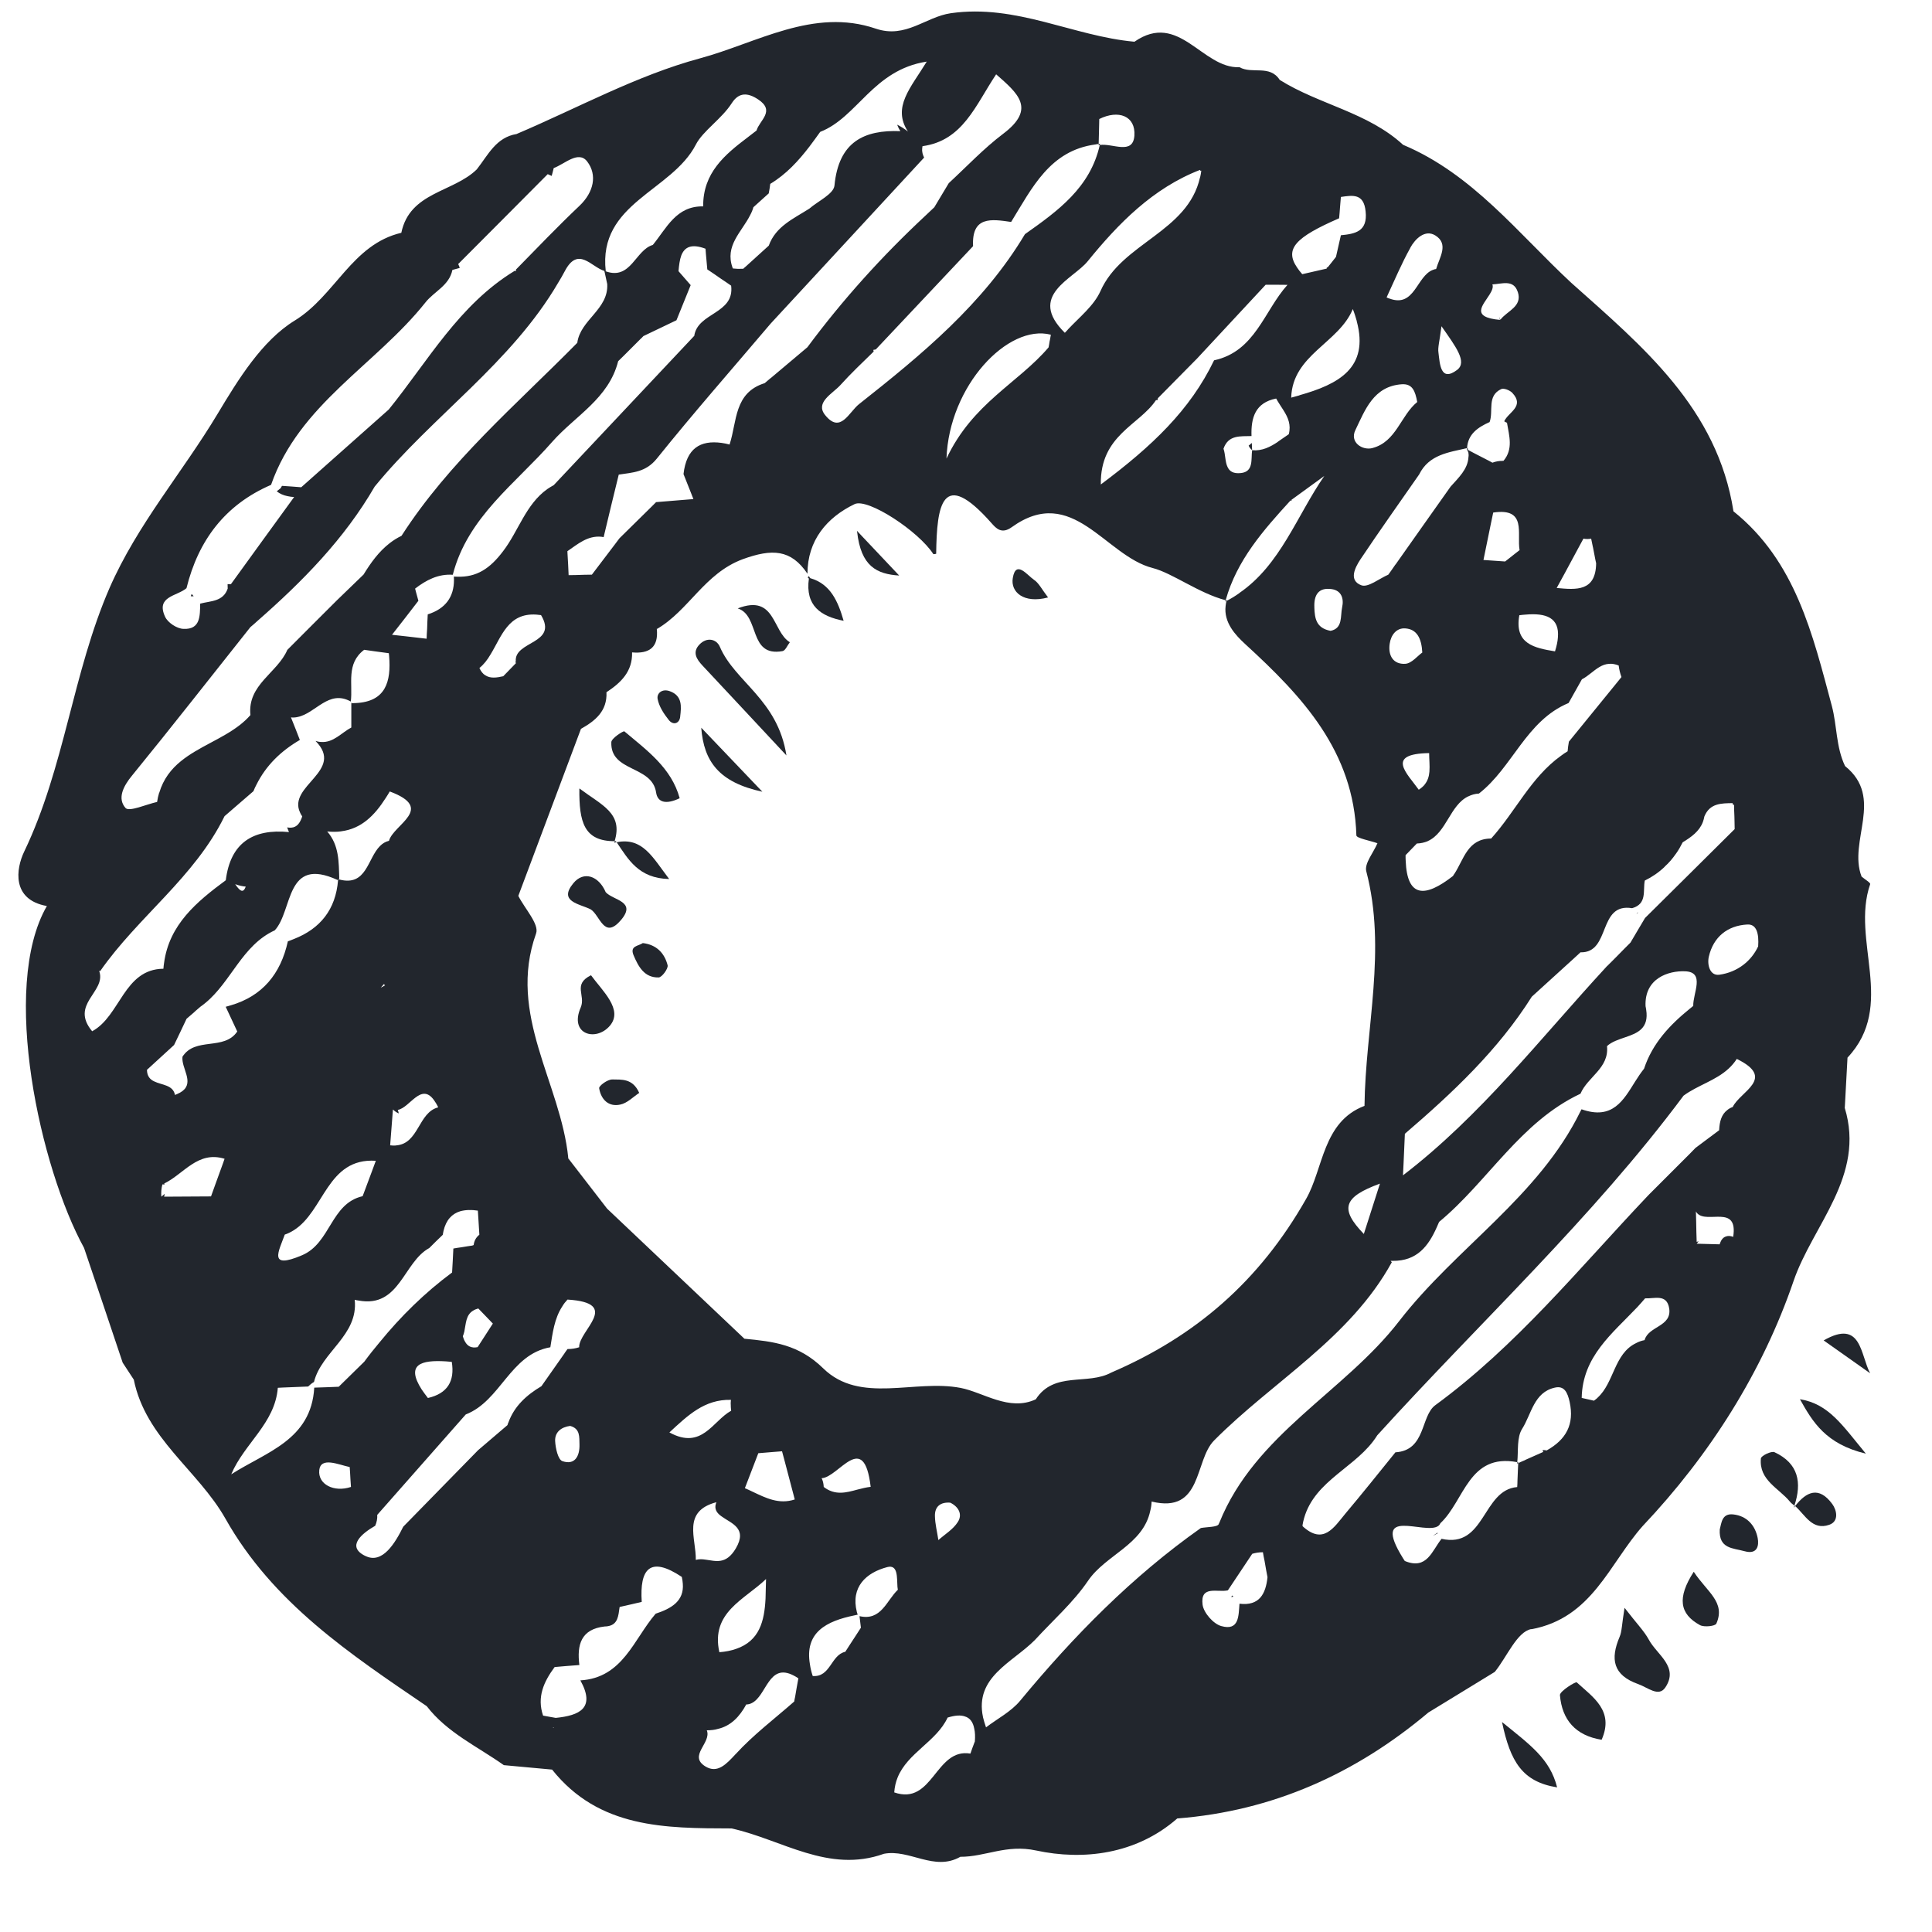 <?xml version="1.0" encoding="UTF-8"?>
<svg xmlns="http://www.w3.org/2000/svg" version="1.1" viewBox="0 0 500 500">
  <defs>
    <style>
      .cls-1 {
        fill: #22262d;
      }
    </style>
  </defs>
  <!-- Generator: Adobe Illustrator 28.6.0, SVG Export Plug-In . SVG Version: 1.2.0 Build 709)  -->
  <g>
    <g id="Capa_1">
      <g>
        <path class="cls-1" d="M396.31,421.65c15.75-2.92,20.15-16.94,28.82-26.72,17.43-18.41,31.01-39.94,39.02-63.34,4.96-14.54,18.67-27.21,13.26-44.9,0,0,0-.01-.01-.02,0,0,.02,0,.03.01.23-4.32.47-8.64.7-12.96,0,0,0,0,0,0,12.7-13.52.82-30.33,5.87-44.9.13-.36-1.44-1.28-2.23-1.97-3.54-9.22,5.97-20.35-4.27-28.59-2.36-4.92-2.07-10.47-3.41-15.52-4.96-18.48-9.35-37.48-25.47-50.41-4.17-26.68-23.47-42.63-41.98-59.14-13.78-12.8-25.5-28.13-43.52-35.71-9.16-8.43-21.73-10.4-31.93-16.8-2.56-4-7.15-1.44-10.4-3.28h-.03c-9.68.36-15.62-14.6-27.17-6.6-15.92-1.44-30.52-9.81-47.52-7.38-6.56.95-11.65,6.63-19.4,4-16.15-5.51-30.78,3.71-45.52,7.68-16.38,4.43-31.67,12.87-47.42,19.56v.04s-.01-.01-.02-.02c-5.36.87-7.41,5.47-10.3,9.13,0,0,.01,0,.02,0,0,0,0,0-.01,0-6.1,6.01-17.36,5.84-19.56,16.44-12.79,2.99-17.09,16.31-27.63,22.74-8.43,5.19-14.57,15.2-19.92,24.12-9.09,15.16-20.77,28.62-27.96,45.06-9.58,22.05-11.62,46.44-22.09,68.23-2.13,4.43-3.31,12.44,5.87,14.08-12.18,21.1-1.61,68.07,9.62,88.48,0,0,0,0,0,0,3.35,9.91,6.7,19.82,10.01,29.73,0,0,0,0,.01-.01,0,0,0,0,0,.01.94,1.44,1.89,2.88,2.83,4.32,0-.02.01-.04.02-.06h0v.07c3.05,15.2,16.64,23.5,23.7,35.97,12.31,21.86,32.26,35.05,52.12,48.57,5.28,6.86,13.09,10.4,19.95,15.26,0,0,0,0,0,0,4.16.38,8.33.77,12.49,1.15h0s0,0,0,0c12.15,15.24,29.31,15.18,46.44,15.23,0,0,0,0,0,0,13.02,2.86,25.07,11.71,39.44,6.56,6.63-1.28,13,4.63,19.76.79,0,0,0,0,0-.01,6.49.03,11.89-3.3,19.64-1.63,12.1,2.61,25.85,1.05,36.51-8.29,24.7-1.93,46.16-11.57,64.99-27.42,5.73-3.51,11.47-7.02,17.2-10.52,0-.01-.01-.02-.02-.03.01,0,.02,0,.03.01,3.12-3.84,5.74-10.4,9.45-11.06ZM373.08,398.24c-2.49,3.05-3.74,8.14-9.52,5.74-.16-.23-.3-.46-.43-.66-8.6-13.78,5.68-5.94,9.09-8.4.26-.2.43-.43.56-.72,6.24-5.81,7.29-18.18,19.89-15.79.3-2.95-.16-6.43,1.28-8.66,2.4-3.81,3.02-9.42,8.43-10.63,2.49-.59,3.31,1.31,3.84,3.68,1.28,5.87-.95,9.78-5.94,12.57-.36-.07-.69-.1-1.05-.1.03.16.1.33.16.49-1.54.69-3.12,1.38-4.66,2.07v.03c-.59.23-1.21.53-1.81.79-.03.46-.03.95-.07,1.41-.03,1.05-.07,2.13-.13,3.18,0,.53-.03,1.08-.07,1.61-9.06.75-8.24,15.98-19.59,13.39ZM222.44,418.26c.13.98.26,2,.36,2.99-.46.72-.92,1.41-1.38,2.13-.53.79-1.02,1.58-1.54,2.36-.36.56-.75,1.15-1.12,1.74-3.74.82-3.81,6.63-8.43,6.27-.36-1.08-.59-2.1-.72-3.02-1.41-8.24,4.17-11.19,11.65-12.7.23-.07.49-.1.72-.16-.1-.23-.16-.46-.23-.69-1.61-6.47,2.36-10.17,7.88-11.62,2.82-.72,2.46,2.72,2.63,5.12.03.26.07.53.1.75-2.95,2.82-4.3,8.11-9.91,6.83ZM147.57,369.03c2.63.72,2.33,2.89,2.4,4.82.07,3.02-1.21,5.38-4.4,4.3-1.15-.36-1.81-3.38-1.9-5.22-.1-2.3,1.58-3.61,3.91-3.91ZM110.75,361.81c-.62-.79-1.15-1.54-1.61-2.2-4.2-6.56-.13-7.68,6.27-7.29.49.03.98.07,1.51.13.82,5.02-1.15,8.2-6.17,9.35ZM25.75,251.57c-.03-.13-.07-.26-.1-.39.1.1.16.13.26.16,9.81-14.08,24.48-24.32,32.2-40.11.66-.56,1.31-1.15,1.97-1.71,1.84-1.61,3.68-3.18,5.51-4.76.23-.59.49-1.15.79-1.71,2.49-4.99,6.37-8.73,11.22-11.55-.75-1.94-1.51-3.91-2.3-5.84.59.07,1.15.03,1.71-.1,4.73-.95,8.04-7.19,13.78-4,.56-4.63-1.28-9.81,3.45-13.39h.03c.92.13,1.81.26,2.72.39,1.21.16,2.43.33,3.64.49.03.23.03.46.07.69.56,6.7-.89,11.85-8.63,12.21-.3.03-.59.03-.89.03h-.26v6.3c-2.56,1.35-4.63,3.97-7.78,3.74-.46,0-.95-.1-1.48-.26,7.68,7.75-7.32,11.55-4,18.54.13.33.33.66.56.98-.53,1.58-1.28,2.82-2.86,2.92-.3.03-.66,0-1.05-.07l.46,1.18v.03c-9.29-.89-15.13,2.76-16.34,12.47-7.55,5.58-14.67,11.49-15.98,21.46-.07.46-.13.95-.16,1.44-10.27.1-11.13,12.24-18.44,16.18-5.81-6.96,3.48-10.11,1.9-15.36ZM179.64,86.95c-12.11,12.87-24.22,25.73-36.33,38.6-.59.33-1.15.66-1.67,1.02-5.58,3.97-7.45,10.86-11.42,16.05-3.41,4.53-6.86,6.83-12.01,6.63-.23,0-.49,0-.75-.03,0,.3.03.59.03.85,0,4.43-2.2,7.48-6.79,8.93-.07,1.25-.13,2.53-.16,3.77-.07.85-.1,1.67-.13,2.53-1.71-.2-3.38-.39-5.09-.59-1.28-.13-2.59-.3-3.87-.43,2.3-2.92,4.56-5.84,6.83-8.8-.2-.75-.43-1.51-.62-2.26-.07-.3-.16-.59-.23-.89,2.86-2.2,5.97-3.84,9.75-3.58,3.84-14.97,16.31-23.63,25.73-34.4,5.97-6.76,14.64-11.19,17.07-20.87h.03v-.03c.46-.46.95-.92,1.41-1.38l4.53-4.53h.03l.56-.59h.03c2.86-1.35,5.68-2.72,8.5-4.07,1.21-3.02,2.46-6.07,3.68-9.09-1.05-1.18-2.1-2.4-3.15-3.61.13-1.51.3-2.92.72-4.07.82-2.1,2.53-3.15,6.27-1.74.03.46.07.89.1,1.35.13,1.31.23,2.66.36,4,1.18.79,2.36,1.58,3.51,2.4.89.59,1.77,1.18,2.66,1.81.92,7.35-8.73,6.92-9.55,13.03ZM170.05,162.76c8.24-4.82,12.27-14.34,22.12-18.02,7.65-2.79,12.54-2.59,16.8,3.74,0-8.63,5.02-14.57,12.21-18.02,3.41-1.61,16.54,6.99,20.38,12.96.23,0,.46-.03.72-.1.16-12.54,1.51-22.45,14.34-7.91,1.12,1.25,2.56,2.95,5.22,1.02,15.75-11.32,24.19,7.45,36.46,10.57,5.12,1.31,11.95,6.53,18.9,8.34,2.89-10.37,9.78-18.15,16.77-25.8,0,0,.03,0,.03-.03.1.03.2.1.3.13,0-.1-.07-.16-.1-.26,2.86-2.07,5.68-4.14,8.53-6.2-7.15,10.34-11.32,22.97-21.99,30.29v.03c-1.02.72-2.07,1.38-3.22,1.97t-.07-.07h-.03c-.07-.03-.16-.03-.23-.07-.03.13-.07.23-.1.36.1-.07.23-.13.33-.2-.1.46-.2.89-.23,1.31-.53,4.33,2.56,7.58,5.09,9.91,14.8,13.55,28.09,27.7,28.75,49.49,0,.72,3.54,1.35,5.45,2.03-1.02,2.43-3.41,5.22-2.89,7.25,5.32,20.35-.23,40.5-.46,60.72-10.83,4.1-10.63,16.25-15.1,24.06-12.11,21.33-28.62,35.58-50.44,44.96-6.14,3.35-14.8-.43-19.53,6.92-6.89,3.22-13.62-1.84-19.46-2.95-11.95-2.3-25.99,4.27-35.54-5.05-6.37-6.24-12.96-6.96-20.41-7.68-11.85-11.22-23.7-22.45-35.54-33.67-3.38-4.4-6.76-8.76-10.14-13.13.03,0,.07.03.1.03-1.94-19.43-15.85-37.09-8.34-58.09.89-2.4-2.95-6.47-4.59-9.75,5.42-14.41,10.8-28.82,16.21-43.22,3.74-2.1,6.83-4.63,6.6-9.48,3.74-2.46,6.76-5.35,6.63-10.31,4.4.39,6.89-1.25,6.4-6.07v-.03h.07ZM271.73,87.93c-.03.16-.07.33-.1.46-.07.53-.16,1.02-.26,1.51-7.88,9.26-19.66,14.41-26.42,28.78.66-18.87,15.92-34.92,27.01-32.06-.07.46-.16.89-.23,1.31ZM373.05,84.42c3.71,5.32,6.76,9.26,4.04,11.32-4.33,3.25-4.46-1.67-4.82-4.5-.2-1.31.26-2.76.79-6.83ZM379.67,115.96c.23-3.64,2.82-5.38,5.84-6.73,1.05-2.86-.75-6.76,2.99-8.53.69-.33,2.26.3,2.89.98,3.28,3.51-1.05,4.99-2.1,7.35.1.07.23.13.33.2.16.07.33.13.39.2.56,3.38,1.67,6.79-.92,9.85-.07-.03-.1-.07-.16-.07t.03.07c-.92-.03-1.84.13-2.72.46-.3-.16-.56-.3-.85-.46-1.31-.66-2.63-1.35-3.94-2.03-.53-.26-1.02-.56-1.54-.82,0-.16-.07-.33-.1-.49-.03,0-.1.03-.13.03-.03.03-.03.07,0,.1-.03.07-.03.13-.03.23.1.26.23.49.36.75.07.43.1.85.03,1.21-.16,3.18-2.56,5.35-4.63,7.68-4.76,6.7-9.48,13.42-14.24,20.15h-.03c-.59.89-1.21,1.74-1.84,2.63-2.36,1.02-5.22,3.38-6.96,2.76-3.38-1.25-1.67-4.56-.3-6.66,4.96-7.42,10.14-14.7,15.23-22.02,2.56-5.19,7.65-5.71,12.41-6.83ZM448.56,320.1c-.79-.3-1.44-.3-1.97-.07-.66.23-1.15.85-1.48,1.77,0,.07-.03.16-.07.23-1.97-.07-3.97-.1-5.94-.16.2-.2.36-.43.49-.62-.16.03-.33.1-.49.16-.07-1.71-.1-3.41-.13-5.12-.03-.92-.03-1.87-.07-2.79.1.2.2.36.33.49,2.56,2.82,10.63-2.4,9.32,6.1ZM448.43,286.49c-.56.2-1.02.46-1.41.79-1.54,1.18-1.97,2.99-2.1,5.02v.2c-2.03,1.51-4.1,3.05-6.14,4.59-.49.49-.98.98-1.44,1.48l-10.5,10.5c-.2.23-.46.49-.69.72-17.59,18.58-33.74,38.53-54.68,53.86-3.87,2.82-2.4,11.72-10.34,12.21-4.3,5.32-8.57,10.67-12.96,15.88-2.92,3.51-5.68,8.24-11.13,3.18.1-.07.23-.16.33-.23-.1.03-.2.1-.3.13,1.77-10.8,12.5-14.24,18.25-21.76.39-.53.79-1.05,1.12-1.61,26.52-29.24,55.6-56.12,79.26-87.89,3.64-2.69,8.34-3.91,11.68-7.02.79-.72,1.48-1.54,2.1-2.49,10.31,5.02.82,8.43-1.05,12.44ZM317.78,411.57c2.1-3.15,4.2-6.3,6.3-9.45.43-.13.89-.23,1.35-.3.46-.07.92-.1,1.41-.1.13.75.26,1.51.43,2.26.13.82.3,1.64.43,2.46.13.59.23,1.15.33,1.74-.46,4.33-2.1,7.48-7.25,6.86-.26,3.05-.03,7.12-4.73,5.78-2.03-.56-4.53-3.41-4.82-5.51-.66-5.19,3.97-3.09,6.56-3.74ZM455,244.94c-1.71,3.68-5.25,6.66-10.04,7.32-2.49.33-3.18-2.66-2.72-4.66,1.18-5.15,4.86-8.07,9.98-8.34,2.43-.13,3.02,2.43,2.79,5.68ZM448.4,208.15s.03.03.07.03c.1.07.2.1.3.13.03.49.03.95.03,1.44.07,1.05.07,2.13.1,3.18,0,.56.03,1.08.03,1.64-7.71,7.68-15.46,15.33-23.2,23.01-1.25,2.13-2.53,4.23-3.77,6.37-.53.53-1.02,1.02-1.54,1.54-1.48,1.51-2.95,3.02-4.46,4.5h-.03c-.07.1-.2.23-.3.33-17,18.44-32.43,38.46-52.54,53.86.07-1.12.1-2.2.16-3.28v-.03c.1-2.49.23-4.96.33-7.45,12.31-10.57,24.12-21.63,32.85-35.48l10.93-9.94c.56-.53,1.12-1.02,1.67-1.54,7.91.2,4.4-12.9,13.36-11.42,3.94-1.12,2.76-4.53,3.28-7.15,1.94-.95,3.64-2.13,5.12-3.54t.03-.07c1.08-.95,2.03-2.07,2.89-3.31t.03-.03c.66-.92,1.21-1.9,1.74-2.95,2.2-1.35,4.3-2.82,5.22-5.25.16-.46.3-.92.39-1.44,1.41-3.45,4.4-3.41,7.35-3.45-.03.1-.03.23-.03.33ZM143.83,444.59c-.2-.03-.36-.07-.56-.1-.26-.03-.49-.1-.75-.13-.66-.13-1.31-.23-1.97-.36-1.64-4.82.2-8.8,2.99-12.57,1.02-.07,2-.16,3.02-.26,1.12-.07,2.26-.16,3.38-.26-.66-5.22.39-9.29,6.56-9.98.36,0,.66-.03.95-.1,2.46-.46,2.59-2.69,2.89-4.82.03-.03.03-.1.03-.13,1.9-.43,3.81-.85,5.71-1.31-.56-8.57,2.13-11.95,10.37-6.47.13.62.23,1.21.26,1.77.36,4.46-2.92,6.4-7.02,7.75-5.71,6.63-8.5,16.61-19.49,17.26,4,7.22-.26,9.09-6.37,9.71ZM245.93,388.89c2.2,1.08,3.22,3.08,1.94,5.02-1.18,1.87-3.28,3.12-5.02,4.66-.3-2.07-.85-4.14-.89-6.2-.07-2.49,1.44-3.68,3.97-3.48ZM189.22,365.1c-4.79,2.63-7.55,10.24-15.98,5.61,4.79-4.43,9.09-8.6,15.92-8.43-.07.56-.07,1.08-.03,1.61,0,.2,0,.36.03.53,0,.23.03.46.07.69ZM182.56,403.63c-.85-.13-1.67-.16-2.49.07.13-5.58-3.64-12.54,5.32-14.93-.1.26-.16.53-.2.75-.03.03-.03.07-.03.1-.16,1.25.56,2.1,1.54,2.79,2.53,1.87,6.83,3.02,3.74,8.3-2.56,4.33-5.25,3.25-7.88,2.92ZM192.77,385.15c1.15-3.02,2.33-6.04,3.48-9.06,1.21-.1,2.43-.2,3.61-.3.85-.07,1.67-.13,2.53-.2.23.82.43,1.64.66,2.46.82,3.05,1.61,6.07,2.4,9.12.07.3.16.59.23.89-4.1,1.35-7.48-.39-10.9-2-.66-.33-1.31-.62-2-.92ZM213.05,383.77c-.03-.2-.1-.39-.16-.59-.07-.23-.16-.43-.26-.62,4.4-.16,10.93-12.67,12.7,2.23-1.15.13-2.3.43-3.45.72-2.89.79-5.78,1.58-8.7-.69,0-.36-.07-.72-.13-1.05ZM340.16,157.22c-.16-3.18,1.02-5.25,4.46-4.76,2.56.36,3.22,2.46,2.72,4.73-.49,2.3.23,5.42-2.99,6.07-3.74-.69-4.1-3.25-4.2-6.04ZM393.26,142.38c-.33.26-.69.53-1.02.79-.66.53-1.35,1.05-2,1.58-.23.16-.49.36-.72.56-1.87-.13-3.74-.26-5.61-.39.03-.1.07-.2.07-.3.59-2.89,1.18-5.78,1.77-8.66.23-1.12.46-2.2.69-3.31,8.8-1.31,6.07,5.45,6.83,9.75ZM369.93,199.72c-.1,1.21-.43,2.36-1.28,3.38v.03c-.39.43-.85.85-1.48,1.25-3.05-4.27-8.7-9.29,2.69-9.48,0,1.61.2,3.25.07,4.82ZM406.03,191.94c-.16.82-.26,1.67-.33,2.49-.59.36-1.18.75-1.74,1.18-7.78,5.58-11.78,14.47-18.05,21.4-6.14.03-7.06,5.42-9.55,9.19h-.03c-.07.16-.2.36-.33.53-7.19,5.61-11.85,5.65-12.21-4-.03-.43-.03-.92-.03-1.41.98-1.02,1.94-2.03,2.92-3.02,1.05-.03,1.97-.26,2.79-.59,0,0,0-.03.03-.03,4.86-2.17,5.74-9.32,10.5-11.59h.03c.79-.39,1.67-.66,2.72-.72,8.73-6.79,12.18-18.84,23.2-23.43,1.15-2.03,2.3-4.07,3.45-6.14.79-.39,1.51-.95,2.23-1.51,1.48-1.15,2.95-2.4,4.82-2.49.75-.07,1.54.07,2.46.43.13,1.02.36,2,.72,2.99-.26.33-.56.69-.82,1.02-4.27,5.25-8.5,10.47-12.8,15.72ZM402.42,168.57c-5.32-.89-10.54-1.9-9.22-9.35.56-.07,1.08-.13,1.61-.16,5.25-.46,8.83.75,8.37,5.94-.07,1.05-.33,2.23-.75,3.58ZM412.26,141.63c.2,1.08.43,2.13.62,3.22.07.3.13.62.2.92-.1,7.38-5.19,6.86-10.21,6.4.69-1.28,1.38-2.56,2.1-3.84,1.12-2.1,2.23-4.17,3.38-6.27.46-.89.95-1.77,1.44-2.66.66.13,1.31.13,2,0,.16.75.3,1.48.46,2.23ZM359.65,166.6c.33-2.3,1.77-4.14,4.04-3.97,2.95.2,4.2,2.49,4.4,6.24-1.21.85-2.72,2.79-4.37,2.92-3.12.2-4.53-2.1-4.07-5.19ZM357.13,306.32c-1.38,4.33-2.79,8.66-4.17,13.03-6.3-6.53-5.32-9.55,4.17-13.03ZM355.19,115.96c-2.66.69-5.97-1.54-4.4-4.69,2.49-5.15,4.66-11.29,11.95-11.82,2.82-.2,3.51,1.77,4.04,4.59-4.27,3.45-5.42,10.31-11.59,11.91ZM350.1,79.96c.43,1.08.75,2.13,1.02,3.09v.07c3.28,12.14-4.79,16.34-14.83,19.17v.03c-.69.2-1.41.39-2.13.59v-.03c.36-11.09,12.34-14.08,15.95-22.91ZM332.18,106.21c1.15,1.81,2,3.74,1.35,6.17-.95.62-1.87,1.31-2.82,1.94v.03c-1.97,1.31-4.04,2.4-6.66,2.17-.33,2.33.46,5.58-2.95,5.91-1.97.2-2.89-.49-3.38-1.51-.69-1.35-.56-3.35-1.08-4.79,1.25-3.64,4.36-3.18,7.25-3.28-.16-4.73.95-8.63,6.37-9.71,0,0,0,.03.03.03.56,1.05,1.28,2.04,1.9,3.05ZM63.59,229.45c-.72,2.07-1.74.79-2.72-.62,1.02.36,1.94.56,2.72.62ZM48.26,263.68c.69-.62,1.41-1.21,2.1-1.81v-.03c.49-.43.98-.85,1.48-1.28.43-.3.85-.62,1.25-.95,6.76-5.51,9.55-14.97,18.02-18.84,4.76-5.15,2.66-19.3,16.25-13.03.07-.03.1-.1.16-.1,0,.07-.03.1-.03.16-.62,7.61-4.63,12.54-11.39,15.2h-.03c-.53.23-1.02.43-1.58.62v.03c-1.87,8.43-6.6,14.15-14.8,16.54h-.03c-.43.13-.82.26-1.25.36.98,2.13,2,4.27,2.99,6.4-3.41,5.05-10.86,1.31-14.18,6.53-.03.36-.03.72.03,1.12.43,3.05,3.35,6.56-1.48,8.57-.16.07-.33.13-.49.2-.49-2.63-3.41-2.53-5.38-3.51-1.05-.49-1.84-1.31-1.87-2.99,2.33-2.13,4.69-4.3,7.02-6.43,1.08-2.26,2.17-4.5,3.22-6.76ZM133.49,171.23s-.1-.03-.13-.03c.03.13.1.3.16.43-1.12,1.15-2.2,2.26-3.28,3.38-1.71.39-3.38.62-4.66-.26h-.03c-.59-.39-1.08-.98-1.48-1.87,1.15-.92,2.07-2.13,2.86-3.48,2.89-4.69,4.56-10.83,11.88-10.34.39.03.79.07,1.21.13,4.53,7.55-7.09,6.6-6.53,12.05ZM88.3,215.14c5.25-.66,8.66-4.14,11.49-8.57.39-.56.72-1.15,1.08-1.74,11.88,4.43.95,8.53-.2,12.77-.95.23-1.67.69-2.33,1.35-3.25,3.22-3.45,10.54-10.54,8.66-.07,0-.13-.03-.2-.03.07-.07.13-.13.2-.16-.13-4.3,0-8.66-3.12-12.24,1.31.13,2.49.13,3.61-.03ZM99.33,254.69c.1.1.23.2.33.3-.36.23-.72.43-1.12.62.3-.33.56-.62.79-.92ZM42.45,309.7c.1-.23.16-.49.16-.72,0,0,0,0,0,0h0c-.29.23-.55.46-.85.72-.1-1.08,0-2.13.26-3.18.19.03.36.03.55.03,0,0,0,0,0,0,0,0,0,0,0,0,0-.07,0-.16-.07-.26,5.08-2.46,8.66-8.53,15.62-6.4-.16.43-.33.89-.46,1.31-.62,1.71-1.25,3.45-1.87,5.15-.39,1.08-.79,2.2-1.18,3.28-4.07.03-8.14.03-12.17.07,0,0,0,0,0,0ZM101.7,287.13s0,0-.01,0c0,0,0,0,0,0,0,0,0,0,.01.01ZM102.51,296.44c-.46.07-.98.03-1.54-.03.23-3.08.49-6.2.72-9.28.49.49,1.01.82,1.5,1.01,0,0,0,0,0-.01,0,0,0,0,.01,0-.07-.3-.13-.59-.26-.89,3.12-.53,6.01-7.15,9.35-2.56.36.49.75,1.12,1.12,1.9-5.19,1.31-4.99,9.42-10.9,9.85ZM40.68,207.53s0,0,0,0h0s0,0,0,0ZM73.7,319.51c.82-.26,1.58-.66,2.26-1.08,7.98-4.92,8.66-18.84,21.3-18.02-.33.89-.66,1.77-.98,2.66-.56,1.54-1.15,3.12-1.74,4.66-.23.62-.46,1.21-.69,1.84-8.3,1.9-8.24,12.14-15.69,15.29-8.86,3.77-6.01-1.05-4.46-5.35ZM120.37,347.24c-.26-.39-.43-.89-.59-1.41.16-.39.3-.82.39-1.25.43-2,.36-4.3,2.33-5.42.36-.23.79-.39,1.28-.53.69.72,1.38,1.44,2.1,2.17.53.56,1.08,1.15,1.64,1.71h.03v.03c-1.31,2.04-2.63,4.07-3.94,6.1-1.67.33-2.63-.3-3.25-1.41ZM143.11,447.11h.03l.16-.03v.13s0,0,0,.01c-.08-.03-.16-.07-.24-.1h.04ZM198.25,408.65c-.03,1.71-.07,3.41-.13,5.09-.3,5.78-1.54,10.93-7.65,13-1.21.43-2.66.72-4.3.85-2.3-10.34,6.53-13.59,12.08-18.94ZM254.4,444.39c-2.2-10.4,7.58-14.08,13.42-19.95,4.66-5.09,9.94-9.71,13.78-15.36,4.56-6.7,14.21-9.26,16.08-18.05.2-.75.33-1.58.36-2.43,13.26,3.22,10.99-10.6,16.18-15.82,15.29-15.39,35.15-26.39,45.98-46.11-.1-.13-.2-.23-.3-.36h.53c6.3.07,9.26-3.84,11.42-8.73.2-.46.39-.89.59-1.35,12.67-10.5,21-25.86,36.59-33.18,1.84-4.37,7.45-6.6,6.86-12.31,1.21-1.15,3.05-1.71,4.82-2.33,3.12-1.05,6.07-2.3,5.32-7.09-.03-.3-.1-.59-.16-.92-.33-7.22,5.94-9.22,10.24-9.03,5.25.2,2,5.68,2.1,8.96-.3.23-.56.46-.85.69-5.22,4.23-9.71,8.99-11.88,15.56-.82,1.02-1.58,2.17-2.3,3.31-3.05,4.86-5.84,10.04-13.88,7.19-.07.16-.16.33-.26.49-10.86,22.19-32.23,35.31-46.93,54.32-14.24,18.44-37.28,29.18-46.54,52.18-.07.13-.13.23-.16.36-.33.82-3.05.72-4.63,1.02-17.82,12.57-32.92,27.96-46.77,44.7-2.33,2.82-5.87,4.63-8.83,6.89-.33-.95-.59-1.84-.79-2.66ZM425.62,346.82c-.82.16-1.58.43-2.23.79-5.68,2.72-5.64,10.24-9.94,14.11v.03c-.3.26-.62.53-.95.75-.16-.03-.36-.07-.53-.13-.89-.2-1.74-.39-2.63-.59.2-10.73,7.94-16.67,14.37-23.47.69-.75,1.38-1.51,2.04-2.3,2.4.13,5.64-1.25,6.24,2.63.69,4.73-5.38,4.53-6.37,8.17ZM392.8,75.53c1.28,3.84-2.79,4.92-4.5,7.22-.13-.3-.26-.56-.33-.85.07.3.13.59.23.89-7.68-.69-4.46-3.74-2.72-6.53.59-.95,1.05-1.87.75-2.66,2.43-.1,5.48-1.38,6.56,1.94ZM364.97,64.14c1.28-2.36,3.84-4.82,6.47-3.22,3.61,2.23,1.08,5.71.23,8.7-.3.03-.56.1-.82.23h-.03c-4.23,1.61-4.69,9.85-11.22,7.42h-.03c-.23-.07-.46-.16-.72-.3,2-4.3,3.84-8.7,6.14-12.83ZM346.56,56.52c.1-.95.16-1.87.23-2.79.07-.92.16-1.84.23-2.76,3.12-.46,5.94-.92,6.4,3.74.56,5.19-2.66,5.81-6.4,6.17-.43,1.87-.85,3.77-1.28,5.64t-.07.03v.03c-.69.92-1.41,1.77-2.13,2.69,0-.03-.03-.03-.03-.07-.03-.03-.1-.03-.13-.07,0,.13-.03.23-.03.36v.03h-.03c-2.1.49-4.2.95-6.3,1.44-.53-.59-.98-1.18-1.35-1.74-3.25-4.79-.43-7.81,10.9-12.73ZM327.56,73.69h2.36c1.12,0,2.2,0,3.28.03-6.07,6.73-8.34,17.23-19,19.53-6.2,12.9-16.11,22.28-29.31,32.13-.2-12.8,9.98-15.33,14.28-21.83h.39c.03-.16.07-.33.1-.49,3.38-3.41,6.76-6.83,10.14-10.27,5.91-6.37,11.85-12.73,17.76-19.1ZM310.59,43.95v.23h.3c-.07.59-.16,1.15-.3,1.71,0,.03-.03.03-.03.03-3.18,14.18-20.22,16.9-25.76,29.41-1.71,3.81-5.42,6.73-8.47,9.98v.03c-.26.26-.53.53-.75.79-9.81-9.68,2.17-13.88,5.91-18.51,7.88-9.71,16.87-18.94,29.11-23.66ZM283.48,37.39c.26-.07.56-.1.85-.13.03-.36.03-.69.03-1.05.03-1.35.07-2.66.1-4,0-.46.03-.95.03-1.41,4.96-2.46,9.45-.82,9.09,4.33-.39,5.09-5.71,1.87-8.96,2.4-2.46,11.03-10.86,17.07-19.36,23.07-10.8,18.08-26.72,31.18-42.93,43.98-2.63,2.07-4.82,7.81-8.8,2.82-2.63-3.28,1.94-5.51,3.97-7.75,2.72-3.02,5.68-5.81,8.6-8.66,0-.13-.03-.26-.1-.43.23-.03.43-.1.66-.13,7.88-8.34,15.69-16.64,23.56-25.01.53-.56,1.08-1.15,1.61-1.71-.39-7.81,4.73-7.02,9.85-6.27,5.42-8.8,10.04-18.48,21.79-20.05ZM257.78,19.21c5.58,4.92,10.47,8.89,1.87,15.39-5.05,3.81-9.45,8.5-14.11,12.8-1.25,2.1-2.49,4.17-3.74,6.24-.79.72-1.54,1.44-2.33,2.2-11.16,10.4-21.4,21.73-30.52,34.03-3.18,2.66-6.33,5.32-9.48,7.98h-.03c-.53.46-1.02.89-1.54,1.31-7.94,2.46-7.15,9.91-9.06,15.79v.1c-.72-.2-1.44-.33-2.1-.43-5.51-.75-9.09,1.41-9.85,8.07.66,1.67,1.31,3.31,1.97,4.96.2.49.39,1.02.59,1.51-3.22.26-6.43.53-9.65.79-.36.36-.69.69-1.05,1.05-2.82,2.76-5.65,5.55-8.43,8.3-.39.53-.82,1.08-1.21,1.61-1.97,2.59-3.94,5.19-5.91,7.78v.03c-1.38.03-2.76.03-4.14.1-.62,0-1.28,0-1.9.03-.03-.92-.1-1.87-.13-2.79-.07-.92-.1-1.87-.16-2.79,0-.2-.03-.43-.03-.62,2.69-1.84,5.22-4.07,8.76-3.74.2.03.43.07.62.1,1.28-5.42,2.59-10.8,3.91-16.18,3.61-.56,6.99-.59,9.85-4.14,9.52-11.85,19.59-23.3,29.44-34.92,13.23-14.31,26.49-28.65,39.74-42.99-.16-.33-.3-.66-.39-1.02-.07-.26-.1-.56-.13-.85,0-.36.03-.72.1-1.08,10.5-1.44,13.72-10.63,19.07-18.61ZM239.83,15.96c-4.14,6.79-8.99,11.75-4.86,18.08-.95-.75-1.9-1.35-2.79-1.77.23.59.49,1.15.85,1.67-9.35-.36-15.98,2.69-17.07,14.08-.23,2.2-4.23,4-6.5,5.97-4.04,2.59-8.7,4.56-10.5,9.58-.46.43-.95.85-1.41,1.28-1.51,1.38-3.05,2.76-4.56,4.14-.2.16-.43.36-.62.56l-1.35.03-1.35-.1c-.03-.07-.03-.1-.07-.16-2.1-5.74,2.36-9.29,4.53-13.62.36-.66.66-1.35.85-2.07.89-.82,1.77-1.61,2.66-2.4.43-.39.89-.79,1.31-1.18.16-.82.3-1.64.39-2.46,4.14-2.49,7.29-5.94,10.14-9.65.95-1.25,1.87-2.53,2.79-3.81,9.65-3.74,13.65-16.02,27.54-18.18ZM180.1,37.39c1.84-3.54,6.66-6.6,9.29-10.7,1.81-2.82,4.1-2.76,6.79-.98,4.59,3.02.36,5.42-.39,8.07-.75.56-1.51,1.15-2.26,1.74-5.94,4.5-11.62,9.19-11.55,17.89-6.99-.13-9.45,5.61-13.03,9.98-4.53,1.31-5.65,9.16-12.18,6.83t-.07-.03h.07c-2.03-17.66,17.07-20.64,23.33-32.79ZM48.26,152.23c3.05-12.37,9.98-21.6,21.89-26.75,7.25-20.84,27.11-31.05,39.94-47.19,2.23-2.85,6.17-4.36,6.99-8.43.65-.16,1.28-.36,1.9-.52,0,0,0,0,0,0,0,0,0,0,0,0-.1-.33-.23-.69-.39-.98v-.03s0,0,0,0c7.74-7.74,15.45-15.52,23.16-23.26.33.16.69.3,1.02.46,0,0,0,0,0,0,0,0,0,0,0,0,.2-.66.36-1.35.53-2.03,2.89-1.08,6.4-4.63,8.66-1.71,2.66,3.48,1.71,7.94-1.97,11.45-5.65,5.35-11.03,10.99-16.48,16.54,0,.1.03.2.1.33,0,0,0,0,0,0h-.44c-14.38,8.76-22.38,23.3-32.56,35.87-7.55,6.73-15.1,13.42-22.65,20.12-1.64-.13-3.31-.26-4.99-.36-.13.2-.23.39-.33.59-.33.26-.69.53-1.02.82.82.66,1.77,1.05,2.79,1.25.56.13,1.12.2,1.71.23-5.45,7.51-10.93,15.03-16.37,22.57-.29-.03-.59-.03-.85-.03,0,0,0,0,0,0,0,0,0,0,0,0,0,.36,0,.75.03,1.15,0,0,0,0,0,0-1.18,3.43-4.43,3.17-7.12,3.9-.07,3.12.1,6.73-4.3,6.53-1.71-.03-4.1-1.61-4.79-3.15-2.43-5.28,3.05-5.28,5.51-7.35ZM34.21,200.67c10.34-12.67,20.41-25.57,30.59-38.37.62-.53,1.25-1.05,1.84-1.61h0c11.65-10.21,22.48-21.2,30.32-34.75,15-18.35,35.35-31.97,47.52-52.81,0,0,0,0,0,0,0,0,0,0,0,0,.59-.95,1.15-1.94,1.67-2.92,3.45-6.63,6.86-1.12,10.24-.1,0,0,0,0,0,0,0,0,0,0,0,0,.03.07.03.16.07.23.23,1.05.46,2.13.69,3.18.36,6.56-6.96,9.22-7.75,15.2-15.82,16.05-33.15,30.75-45.49,49.95-1.12.54-2.13,1.18-3.07,1.91-2.8,2.17-4.88,5.05-6.75,8.11-2.3,2.2-4.59,4.43-6.86,6.63-4.3,4.3-8.6,8.57-12.87,12.87-2.56,5.97-10.37,8.99-9.55,16.87-.85.98-1.81,1.85-2.83,2.64-4.61,3.57-10.64,5.61-15.16,9.29-2.51,2.04-4.54,4.59-5.61,8.19h-.03s0,0,0,0h0c-.23.72-.39,1.51-.52,2.36-2.82.63-7.21,2.62-8.17,1.57-2.17-2.46-.62-5.61,1.71-8.43ZM59.85,381.54c3.38-8.01,11.32-13.16,12.05-22.38.46-.03.92-.03,1.38-.07,2.17-.07,4.3-.16,6.47-.26.46-.46.95-.85,1.51-1.18,1.94-7.84,11.52-12.04,10.54-21.27.36.1.69.16,1.02.2,10.63,1.97,11.55-9.94,18.28-13.59,1.15-1.15,2.3-2.3,3.48-3.41.07-.36.13-.69.2-1.02.66-2.82,2.17-4.43,4.33-5.09,1.31-.36,2.82-.43,4.56-.16.03.69.1,1.35.13,2.03.1,1.41.16,2.82.26,4.2-.89.72-1.38,1.64-1.48,2.76-.07-.03-.16-.1-.23-.13,0,.03,0,.1.03.16-.98.13-1.97.3-2.95.46-.72.1-1.41.2-2.1.33-.1,2.07-.2,4.14-.33,6.2-7.09,5.25-13.29,11.36-18.77,18.08-1.38,1.64-2.69,3.28-3.94,4.99-1.77,1.71-3.48,3.41-5.22,5.12-.46.46-.95.92-1.41,1.38-2.1.1-4.23.16-6.33.23-.79,13.59-12.47,16.64-21.46,22.42ZM82.62,380.49c.39-3.58,5.02-1.41,7.88-.82.03.49.07.95.1,1.44.03.59.07,1.21.1,1.81.03.62.1,1.28.13,1.9-4.4,1.48-8.6-.69-8.2-4.33ZM94.54,402.68c-5.05-2.46-.82-5.87,2.56-7.81.39-.89.59-1.84.53-2.82.79-.92,1.61-1.81,2.4-2.72,6.86-7.75,13.65-15.52,20.51-23.27,9.09-3.54,11.45-15.56,21.89-17.39.59-3.64,1.02-7.42,3.09-10.57.36-.62.82-1.21,1.35-1.77,14.15.89,2.86,8.01,3.02,12.34-.92.3-1.9.46-2.86.46h-.16c-.26.36-.49.69-.75,1.05v.03c-1.35,1.9-2.66,3.77-3.97,5.65-.69.98-1.38,1.94-2.03,2.89-3.81,2.26-6.99,5.12-8.53,9.35-.1.23-.2.46-.26.72-2.53,2.17-5.09,4.33-7.61,6.5-6.47,6.6-12.9,13.19-19.36,19.79-2.1,4.23-5.38,9.75-9.78,7.58ZM190.37,453.97c-2.43,2.63-4.69,5.05-7.75,3.22-4.66-2.79,1.61-6.14.3-9.39,1.05,0,2-.1,2.86-.36,3.31-.75,5.61-3.12,7.35-6.33.53,0,.98-.13,1.38-.33,3.91-1.84,4.37-10.57,10.9-7.15.39.2.79.43,1.21.72-.3,1.61-.59,3.22-.85,4.82-.1.39-.16.79-.23,1.18-5.12,4.5-10.6,8.63-15.16,13.62ZM231.43,463.88c.1-1.41.39-2.66.85-3.81,2.56-6.43,10.08-9.35,12.96-15.56,1.9-.59,3.38-.69,4.46-.3,1.35.39,2.13,1.51,2.43,3.15.23.95.26,2.07.16,3.35-.03.07-.07.16-.1.23-.36.95-.72,1.9-1.05,2.89-9.09-1.54-9.65,13.55-19.72,10.04Z"/>
        <path class="cls-1" d="M420.43,416.1c-.73,4.5-.68,6.13-1.27,7.5-2.45,5.76-1.75,9.93,4.85,12.26,2.43.86,5.25,3.42,6.97.86,3.59-5.35-2.15-8.45-4.25-12.35-1.2-2.22-3.06-4.08-6.3-8.27Z"/>
        <path class="cls-1" d="M408.06,435.39c-.27-.25-4.44,2.3-4.35,3.33.54,6.34,4.01,10.45,10.79,11.53,3.32-7.52-2.25-11.01-6.44-14.86Z"/>
        <path class="cls-1" d="M439.95,420.58c1.09.59,3.95.27,4.24-.39,2.45-5.58-2.41-8.17-5.85-13.42-4.33,6.72-3.7,10.91,1.61,13.81Z"/>
        <path class="cls-1" d="M388.72,445.66c2.16,10.3,5.28,15.47,14.26,16.91-1.86-7.41-6.93-10.95-14.26-16.91Z"/>
        <path class="cls-1" d="M465.82,362.11c3.28,5.88,6.7,11.63,17.06,14.09-6.1-7.35-9.55-12.85-17.06-14.09Z"/>
        <path class="cls-1" d="M448.56,391.93c-2.98-.33-3.04,2.26-3.49,3.9-.27,5.04,3.43,4.78,6.41,5.62,3.35.94,3.78-1.48,3.41-3.39-.63-3.27-2.78-5.75-6.33-6.13Z"/>
        <path class="cls-1" d="M464.39,389.66c-.06.18-.1.35-.16.53l.22-.48s-.04-.03-.06-.05Z"/>
        <path class="cls-1" d="M459.25,375.83c-.81-.38-3.46.92-3.53,1.6-.55,5.66,4.66,7.7,7.54,11.23.32.39.74.68,1.13,1,1.95-5.9,1.12-10.92-5.15-13.83Z"/>
        <path class="cls-1" d="M471.96,346.9c4.25,3,8.14,5.75,12.03,8.5-2.57-4.78-2.18-14.15-12.03-8.5Z"/>
        <path class="cls-1" d="M464.23,390.19c.11-.15.23-.28.35-.43-.03-.03-.07-.07-.1-.1-.02.04-.25.52-.25.52Z"/>
        <path class="cls-1" d="M464.58,389.76c2.6,2.3,4.43,6.4,8.84,4.85,2.57-.9,1.92-3.81.78-5.36-3.48-4.74-6.72-3.2-9.62.51Z"/>
        <path class="cls-1" d="M284.63,37.52c.03-.1.03-.2.07-.3h-.07c-.1,0-.2.03-.3.03v.33c.1-.03.2-.03.3-.07Z"/>
        <path class="cls-1" d="M323.95,114.65c-.2.2-.36.33-.56.49,0,0,0,.03-.03.03-.07.07-.13.1-.2.1v.03c.13.43.43.82.89,1.21-.03-.59-.07-1.15-.07-1.74,0-.03,0-.07-.03-.13Z"/>
        <path class="cls-1" d="M49.6,153.71c-.07.2-.16.39-.23.59.26.03.53.03.75,0-.2-.2-.36-.39-.53-.59Z"/>
        <path class="cls-1" d="M423.55,236.51c.1-.13.23-.2.36-.3-.03-.03-.07-.07-.1-.07-.1.13-.2.23-.26.36Z"/>
        <path class="cls-1" d="M370.88,397.46c.39-.23.82-.43,1.21-.66-.03-.03-.07-.07-.07-.13-.39.26-.75.49-1.15.79Z"/>
        <path class="cls-1" d="M203.53,195.52c-2.26-14.51-13.32-19-17.23-28.13-.89-2.07-3.41-2.56-5.28-.59-1.9,1.97-.79,3.77.79,5.45,6.6,7.02,13.13,14.08,21.73,23.27Z"/>
        <path class="cls-1" d="M158.21,192.07c-.3,7.81,10.54,5.94,11.59,13.03.36,2.46,2.4,3.25,6.1,1.48-2.13-7.84-8.5-12.41-14.31-17.3-.23-.2-3.35,1.77-3.38,2.79Z"/>
        <path class="cls-1" d="M157.81,265.49c3.61-4.2-1.97-9.09-4.86-13.1-4.82,2.4-1.31,5.19-2.66,8.34-3.05,6.99,3.94,8.93,7.52,4.76Z"/>
        <path class="cls-1" d="M202.51,168.51c.75-.13,1.28-1.51,1.9-2.3-4.59-2.79-3.68-12.54-13.49-8.76,5.81,1.87,2.72,12.64,11.59,11.06Z"/>
        <path class="cls-1" d="M197.3,204.9c-6.7-7.02-11.26-11.78-15.82-16.57.66,8.73,4.59,14.15,15.82,16.57Z"/>
        <path class="cls-1" d="M149.94,204.05c-.1,8.73,1.21,13.65,9.12,13.65,2.23-7.25-3.25-9.26-9.12-13.65Z"/>
        <path class="cls-1" d="M209.08,149.47c.1.13.2.23.26.26-.98,7.06,3.09,9.78,8.99,10.93-1.44-4.99-3.38-9.52-8.63-11.03l-.03-.03c-.1-.13-.2-.26-.23-.36,0,0-.03.03-.07.03,0,0,0-.03.03-.07v-.1h-.03c-.07.07-.36.33-.36.33.03,0,.03.03.03.03h.03Z"/>
        <path class="cls-1" d="M166.38,244.06c-1.21.82-3.41.69-2.43,3.12,1.25,2.95,2.79,5.87,6.5,5.78.85,0,2.53-2.3,2.33-3.15-.79-3.12-2.86-5.32-6.4-5.74Z"/>
        <path class="cls-1" d="M159.32,217.77l.03-.07h-.3c0,.13-.07.23-.07.36l-.03.03c.23-.07.43-.1.62-.13-.07-.1-.13-.16-.2-.26l-.07.07Z"/>
        <path class="cls-1" d="M159.59,217.97c2.99,4.4,5.65,9.35,13.59,9.52-4.27-5.61-6.86-10.86-13.59-9.52Z"/>
        <path class="cls-1" d="M158.47,279.37c-1.18-.07-3.51,1.64-3.41,2.26.46,2.86,2.4,4.92,5.48,4.23,1.77-.36,3.31-1.97,4.89-3.02-1.71-3.84-4.63-3.41-6.96-3.48Z"/>
        <path class="cls-1" d="M232.71,148.95c-2.92-3.09-5.81-6.17-10.76-11.39-.03-.07-.1-.13-.16-.2,0,.07.03.16.03.23.98,8.99,5.09,10.99,10.9,11.36Z"/>
        <path class="cls-1" d="M160.67,238.15c4.23-4.92-2-5.12-3.91-7.25-1.84-4.3-5.74-5.55-8.37-2.33-3.97,4.79,1.58,5.32,4.46,6.76,2.43,1.48,3.45,7.94,7.81,2.82Z"/>
        <path class="cls-1" d="M271.24,154.62c-1.64-2.13-2.4-3.77-3.68-4.59-1.67-1.12-4.66-5.25-5.45-.43-.62,3.58,2.79,6.7,9.12,5.02Z"/>
        <path class="cls-1" d="M176.03,185.44c.3-2.53.62-5.38-2.69-6.56-1.97-.72-3.41.53-3.15,2,.36,1.94,1.58,3.81,2.86,5.42,1.21,1.54,2.82.92,2.99-.85Z"/>
        <path class="cls-1" d="M392.93,378.65v-.2c-.1-.03-.2-.03-.26-.03,0,.13-.03.23-.03.36.1-.03.2-.1.3-.13Z"/>
        <path class="cls-1" d="M319.19,413.21c-.1-.1-.16-.2-.26-.3-.1.1-.2.2-.26.33t-.07.07s.07,0,.1-.03c.16,0,.33,0,.49-.07Z"/>
        <path class="cls-1" d="M90.93,181.63v.2s.07-.03.1-.07c-.03-.03-.07-.1-.1-.13Z"/>
      </g>
    </g>
  </g>
</svg>